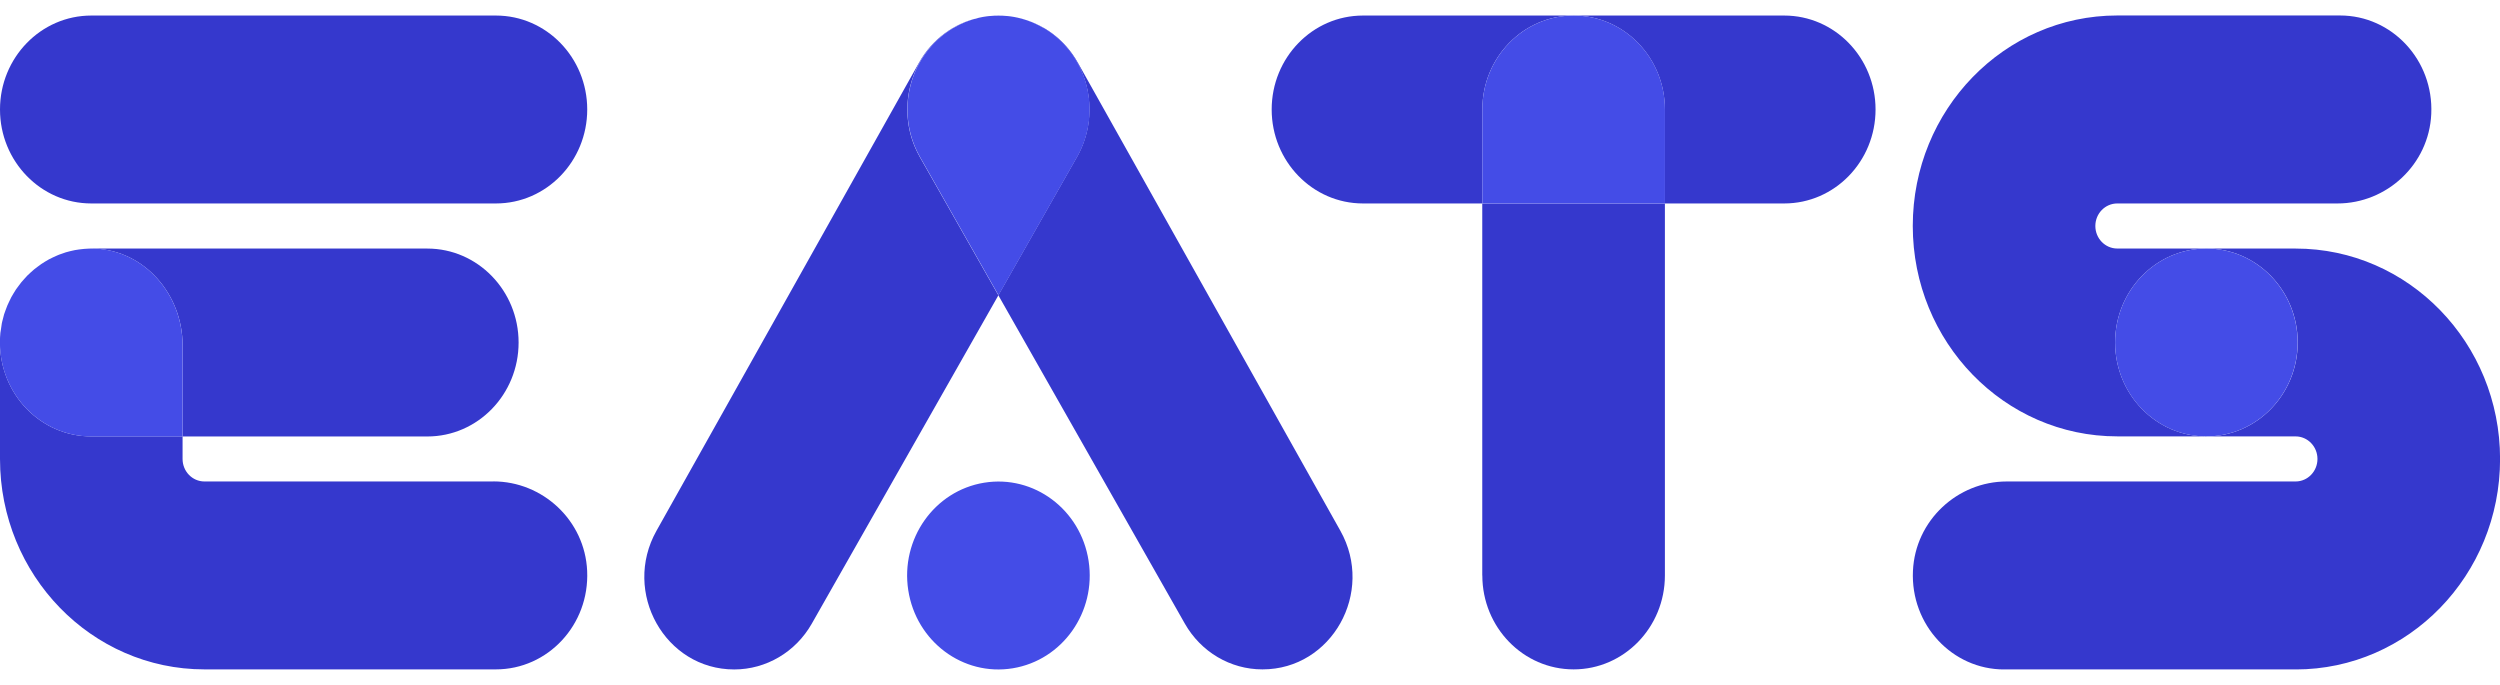 <svg width="73" height="20" viewBox="0 0 73 20" fill="none" xmlns="http://www.w3.org/2000/svg">
<g clip-path="url(#clip0_577_237)">
<path d="M5.332 10.079V12.745H12.478C13.951 12.745 15.143 11.516 15.143 10.002C15.143 8.488 13.949 7.258 12.478 7.258H2.665C2.638 7.258 2.612 7.262 2.585 7.262C2.654 7.26 2.724 7.258 2.795 7.262C4.23 7.331 5.332 8.604 5.332 10.081V10.079Z" fill="#3538CD"/>
<path d="M1.832 7.514C1.874 7.494 1.916 7.475 1.958 7.457C1.914 7.475 1.874 7.494 1.832 7.514Z" fill="#3538CD"/>
<path d="M0.68 8.57C0.704 8.529 0.729 8.488 0.756 8.447C0.729 8.486 0.704 8.529 0.68 8.57Z" fill="#3538CD"/>
<path d="M0.994 8.142C1.025 8.107 1.057 8.072 1.09 8.038C1.057 8.072 1.027 8.107 0.994 8.142Z" fill="#3538CD"/>
<path d="M0.826 8.348C0.855 8.311 0.882 8.272 0.912 8.235C0.882 8.272 0.855 8.309 0.826 8.348Z" fill="#3538CD"/>
<path d="M0.286 9.988C0.286 9.896 0.292 9.806 0.3 9.715C0.29 9.806 0.286 9.896 0.286 9.988Z" fill="#3538CD"/>
<path d="M1.382 7.787C1.418 7.759 1.456 7.732 1.494 7.704C1.456 7.73 1.42 7.757 1.382 7.787Z" fill="#3538CD"/>
<path d="M1.599 7.639C1.639 7.616 1.677 7.592 1.719 7.569C1.679 7.59 1.639 7.614 1.599 7.639Z" fill="#3538CD"/>
<path d="M0.314 9.617C0.322 9.558 0.33 9.497 0.342 9.438C0.33 9.497 0.322 9.556 0.314 9.617Z" fill="#3538CD"/>
<path d="M0.37 9.328C0.383 9.275 0.395 9.224 0.41 9.173C0.395 9.224 0.383 9.277 0.37 9.328Z" fill="#3538CD"/>
<path d="M2.331 7.333C2.377 7.321 2.423 7.312 2.468 7.302C2.423 7.31 2.377 7.321 2.331 7.333Z" fill="#3538CD"/>
<path d="M2.597 7.284C2.644 7.278 2.69 7.272 2.738 7.268C2.69 7.272 2.642 7.278 2.597 7.284Z" fill="#3538CD"/>
<path d="M0.45 9.061C0.467 9.012 0.483 8.965 0.504 8.918C0.485 8.965 0.467 9.014 0.45 9.061Z" fill="#3538CD"/>
<path d="M14.481 0.454H2.665C1.194 0.454 0 1.683 0 3.197C0 4.711 1.194 5.941 2.665 5.941H14.481C15.954 5.941 17.147 4.711 17.147 3.197C17.147 1.683 15.954 0.454 14.481 0.454Z" fill="#3538CD"/>
<path d="M2.207 7.367C2.247 7.355 2.289 7.345 2.331 7.333C2.289 7.343 2.249 7.353 2.207 7.367Z" fill="#3538CD"/>
<path d="M1.719 7.569C1.755 7.549 1.793 7.531 1.831 7.514C1.793 7.531 1.757 7.549 1.719 7.569Z" fill="#3538CD"/>
<path d="M1.494 7.704C1.528 7.681 1.565 7.659 1.599 7.638C1.563 7.659 1.528 7.681 1.494 7.704Z" fill="#3538CD"/>
<path d="M1.284 7.861C1.317 7.836 1.349 7.81 1.381 7.787C1.349 7.812 1.315 7.836 1.284 7.861Z" fill="#3538CD"/>
<path d="M0.342 9.44C0.35 9.403 0.361 9.368 0.369 9.33C0.359 9.368 0.348 9.403 0.342 9.44Z" fill="#3538CD"/>
<path d="M0.3 9.715C0.304 9.682 0.31 9.65 0.316 9.617C0.312 9.65 0.304 9.682 0.3 9.715Z" fill="#3538CD"/>
<path d="M0.41 9.173C0.422 9.136 0.437 9.099 0.45 9.061C0.437 9.099 0.422 9.134 0.41 9.173Z" fill="#3538CD"/>
<path d="M0.912 8.235C0.939 8.203 0.966 8.174 0.994 8.142C0.967 8.174 0.939 8.203 0.912 8.235Z" fill="#3538CD"/>
<path d="M0.756 8.447C0.779 8.413 0.804 8.38 0.828 8.348C0.804 8.382 0.779 8.413 0.756 8.447Z" fill="#3538CD"/>
<path d="M0.618 8.676C0.637 8.641 0.66 8.606 0.679 8.572C0.658 8.608 0.637 8.641 0.618 8.676Z" fill="#3538CD"/>
<path d="M1.958 7.455C1.996 7.439 2.036 7.425 2.076 7.41C2.036 7.423 1.996 7.437 1.958 7.455Z" fill="#3538CD"/>
<path d="M14.405 14.059H5.97C5.617 14.059 5.331 13.765 5.331 13.401V12.743H2.665C1.194 12.745 0 11.516 0 10V13.401C0 16.795 2.673 19.546 5.97 19.546H14.481C15.996 19.546 17.217 18.246 17.145 16.669C17.078 15.192 15.842 14.057 14.407 14.057L14.405 14.059Z" fill="#3538CD"/>
<path d="M2.469 7.304C2.511 7.296 2.555 7.29 2.597 7.284C2.553 7.29 2.511 7.296 2.469 7.304Z" fill="#3538CD"/>
<path d="M2.74 7.266C2.784 7.262 2.828 7.26 2.872 7.258C2.828 7.258 2.784 7.262 2.74 7.266Z" fill="#3538CD"/>
<path d="M2.665 12.745H5.331V10.079C5.331 8.602 4.228 7.329 2.793 7.26C2.723 7.257 2.654 7.26 2.583 7.26C2.539 7.26 2.496 7.264 2.452 7.268C2.404 7.272 2.356 7.278 2.31 7.284C2.267 7.29 2.225 7.296 2.183 7.304C2.137 7.312 2.091 7.323 2.045 7.335C2.003 7.345 1.963 7.355 1.921 7.368C1.877 7.382 1.833 7.398 1.79 7.414C1.75 7.427 1.709 7.441 1.671 7.459C1.627 7.476 1.587 7.496 1.545 7.516C1.507 7.533 1.471 7.551 1.433 7.571C1.393 7.592 1.353 7.616 1.313 7.641C1.276 7.663 1.242 7.685 1.208 7.708C1.17 7.734 1.133 7.761 1.095 7.791C1.063 7.816 1.028 7.84 0.998 7.865C0.962 7.895 0.927 7.926 0.893 7.958C0.862 7.985 0.832 8.013 0.803 8.042C0.771 8.075 0.74 8.111 0.708 8.146C0.681 8.178 0.652 8.207 0.626 8.238C0.595 8.276 0.569 8.313 0.54 8.352C0.515 8.386 0.49 8.417 0.467 8.451C0.441 8.49 0.416 8.533 0.391 8.574C0.37 8.61 0.349 8.643 0.33 8.678C0.307 8.722 0.286 8.767 0.265 8.812C0.248 8.849 0.229 8.885 0.214 8.922C0.195 8.969 0.177 9.018 0.16 9.065C0.147 9.103 0.132 9.138 0.12 9.177C0.105 9.228 0.093 9.281 0.08 9.332C0.071 9.37 0.059 9.405 0.053 9.442C0.042 9.501 0.034 9.56 0.027 9.621C0.023 9.654 0.015 9.686 0.011 9.719C0.002 9.81 -0.002 9.9 -0.002 9.992C-0.002 9.996 -0.002 10 -0.002 10.004C-4.51768e-05 11.516 1.194 12.745 2.665 12.745Z" fill="#444CE7"/>
<path d="M61.761 10C61.761 8.484 62.955 7.257 64.426 7.257H61.824C61.471 7.257 61.184 6.962 61.184 6.599C61.184 6.235 61.471 5.941 61.824 5.941H68.255C69.69 5.941 70.926 4.806 70.993 3.329C71.066 1.754 69.844 0.452 68.33 0.452H61.824C58.527 0.452 55.853 3.203 55.853 6.597C55.853 9.99 58.527 12.742 61.824 12.742H64.426C62.953 12.742 61.761 11.512 61.761 9.998V10Z" fill="#3538CD"/>
<path d="M67.031 7.257H64.428C65.901 7.257 67.094 8.486 67.094 10C67.094 11.514 65.899 12.743 64.428 12.743H67.031C67.383 12.743 67.67 13.038 67.67 13.401C67.67 13.765 67.383 14.059 67.031 14.059H58.596C57.161 14.059 55.924 15.194 55.858 16.671C55.785 18.246 57.006 19.548 58.521 19.548H67.032C70.329 19.548 73.002 16.797 73.002 13.403C73.002 10.01 70.329 7.258 67.032 7.258L67.031 7.257Z" fill="#3538CD"/>
<path d="M52.1 0.454H45.949C47.422 0.454 48.615 1.683 48.615 3.197V5.941H52.1C53.573 5.941 54.766 4.711 54.766 3.197C54.766 1.683 53.572 0.454 52.1 0.454Z" fill="#3538CD"/>
<path d="M45.949 0.454H39.798C38.325 0.454 37.133 1.683 37.133 3.197C37.133 4.711 38.327 5.941 39.798 5.941H43.284V3.197C43.284 1.681 44.478 0.454 45.949 0.454Z" fill="#3538CD"/>
<path d="M43.284 16.803C43.284 18.319 44.478 19.546 45.95 19.546C47.421 19.546 48.615 18.317 48.615 16.803V5.943H43.282V16.803H43.284Z" fill="#3538CD"/>
<path d="M45.95 0.454C44.477 0.454 43.284 1.683 43.284 3.197V5.941H48.617V3.197C48.617 1.681 47.422 0.454 45.952 0.454H45.95Z" fill="#444CE7"/>
<path d="M27.829 0.821C28.066 0.682 28.314 0.581 28.565 0.523C27.863 0.684 27.226 1.133 26.837 1.827L19.169 15.499C18.16 17.298 19.421 19.548 21.439 19.548C22.37 19.548 23.233 19.04 23.704 18.211L29.153 8.623L26.852 4.572C26.116 3.26 26.552 1.581 27.827 0.823L27.829 0.821Z" fill="#3538CD"/>
<path d="M29.72 0.519C29.72 0.519 29.735 0.523 29.743 0.525C29.735 0.525 29.728 0.521 29.72 0.519Z" fill="black"/>
<path d="M28.875 0.472C28.928 0.466 28.982 0.462 29.037 0.46C28.984 0.462 28.928 0.466 28.875 0.472Z" fill="black"/>
<path d="M29.436 0.472C29.46 0.473 29.485 0.477 29.509 0.481C29.485 0.477 29.46 0.475 29.436 0.472Z" fill="black"/>
<path d="M28.589 0.519C28.66 0.503 28.73 0.491 28.799 0.481C28.728 0.491 28.658 0.503 28.589 0.519Z" fill="black"/>
<path d="M29.155 0.456C29.195 0.456 29.235 0.456 29.274 0.458C29.233 0.458 29.193 0.456 29.155 0.456Z" fill="black"/>
<path d="M31.471 1.827C31.084 1.135 30.445 0.686 29.743 0.523C29.995 0.581 30.245 0.682 30.479 0.821C31.754 1.579 32.191 3.256 31.454 4.57L29.151 8.621L34.597 18.209C35.068 19.038 35.928 19.546 36.861 19.546H36.867C38.886 19.546 40.149 17.296 39.138 15.497L31.471 1.827Z" fill="#3538CD"/>
<path d="M29.035 0.46C29.075 0.46 29.115 0.458 29.154 0.458C29.113 0.458 29.073 0.458 29.035 0.46Z" fill="black"/>
<path d="M28.565 0.523C28.565 0.523 28.581 0.519 28.589 0.517C28.581 0.517 28.573 0.521 28.565 0.523Z" fill="black"/>
<path d="M28.799 0.481C28.823 0.477 28.848 0.475 28.872 0.472C28.848 0.473 28.823 0.477 28.799 0.481Z" fill="black"/>
<path d="M29.51 0.481C29.58 0.491 29.651 0.503 29.72 0.519C29.649 0.503 29.58 0.491 29.51 0.481Z" fill="black"/>
<path d="M29.273 0.46C29.327 0.462 29.382 0.466 29.436 0.472C29.382 0.466 29.329 0.462 29.273 0.46Z" fill="black"/>
<path d="M30.479 0.821C30.242 0.682 29.994 0.581 29.743 0.523C29.735 0.523 29.727 0.519 29.72 0.517C29.649 0.501 29.578 0.489 29.51 0.479C29.485 0.475 29.46 0.473 29.435 0.47C29.382 0.464 29.329 0.46 29.273 0.458C29.233 0.458 29.193 0.456 29.155 0.456C29.115 0.456 29.075 0.456 29.037 0.458C28.983 0.46 28.93 0.464 28.875 0.47C28.85 0.472 28.825 0.475 28.8 0.479C28.73 0.489 28.659 0.501 28.59 0.517C28.583 0.517 28.575 0.521 28.567 0.523C28.316 0.581 28.066 0.682 27.831 0.821C26.556 1.579 26.119 3.256 26.856 4.57L29.157 8.621L31.46 4.57C32.196 3.258 31.759 1.579 30.485 0.821H30.479Z" fill="#444CE7"/>
<path d="M29.571 19.514C31.025 19.277 32.017 17.872 31.787 16.376C31.556 14.879 30.191 13.858 28.737 14.095C27.283 14.332 26.291 15.737 26.521 17.234C26.752 18.73 28.117 19.752 29.571 19.514Z" fill="#444CE7"/>
<path d="M64.426 12.743C65.898 12.743 67.091 11.515 67.091 10C67.091 8.485 65.898 7.257 64.426 7.257C62.954 7.257 61.761 8.485 61.761 10C61.761 11.515 62.954 12.743 64.426 12.743Z" fill="#444CE7"/>
</g>
<defs>
<clipPath id="clip0_577_237">
<rect width="73" height="19.092" fill="white" transform="translate(0 0.454)"/>
</clipPath>
</defs>
</svg>
